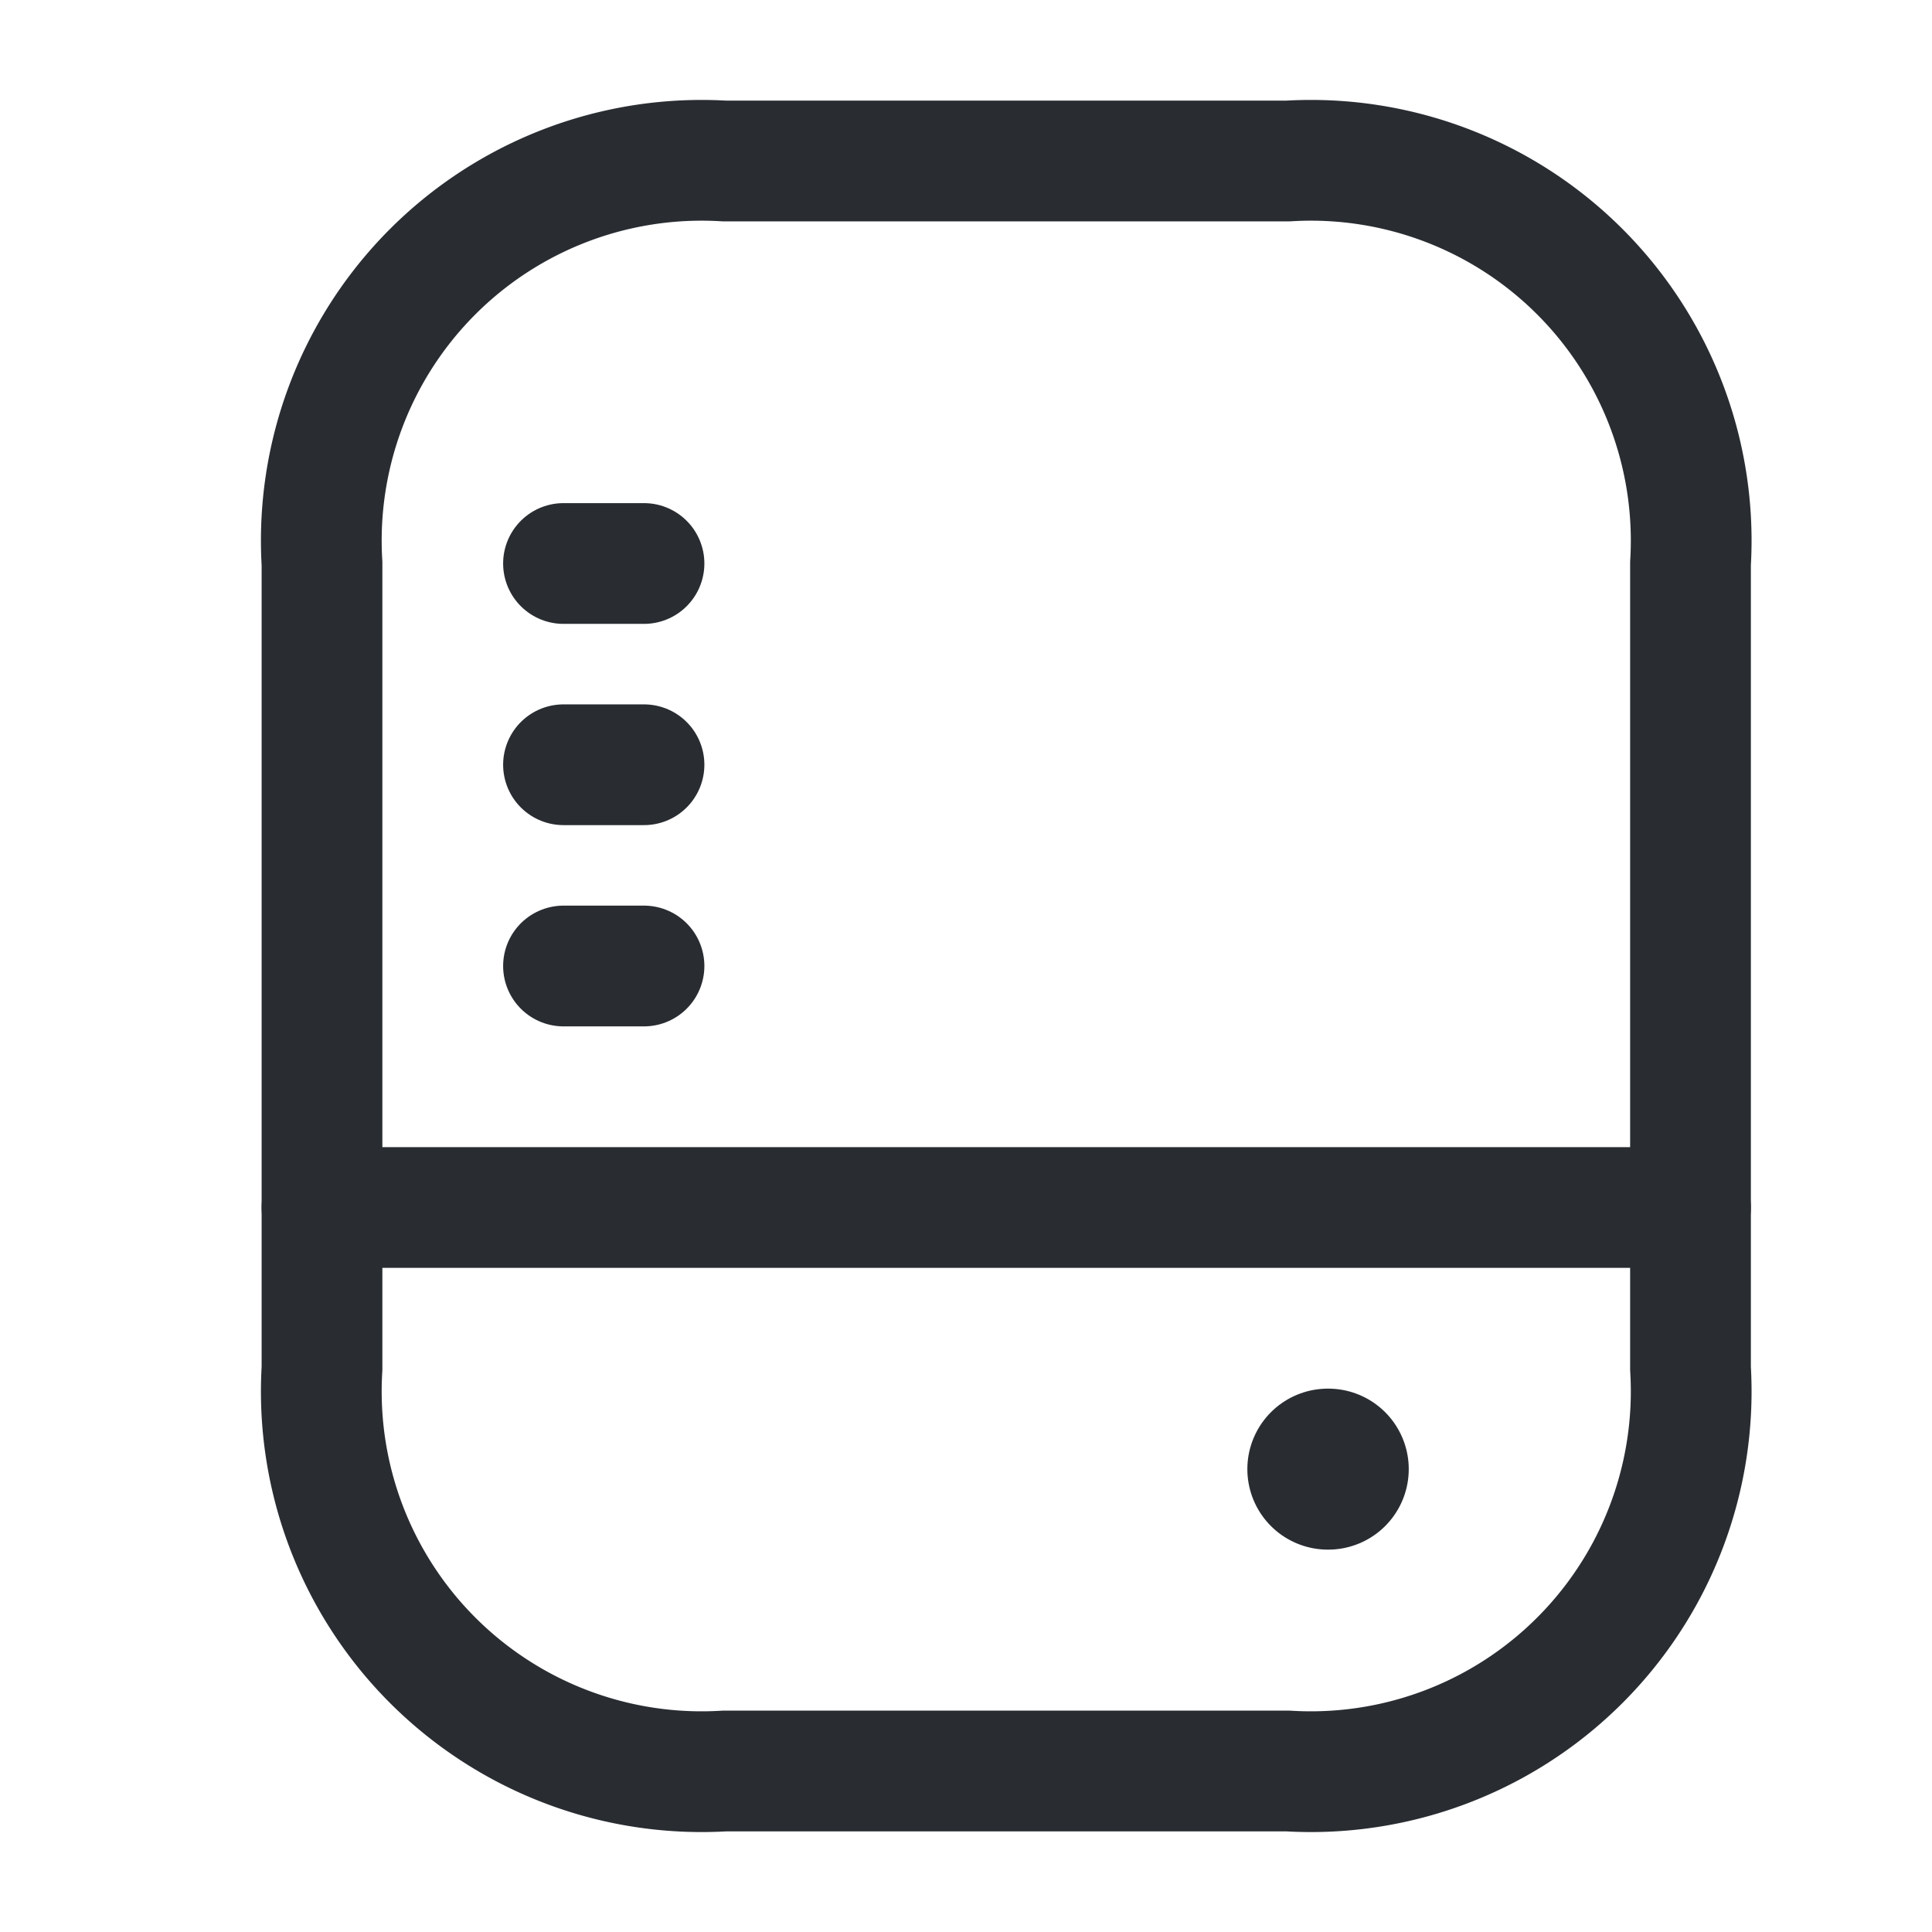 <svg xmlns="http://www.w3.org/2000/svg" width="24" height="24" viewBox="0 0 24 24">
  <g id="vuesax_linear_external-drive" data-name="vuesax/linear/external-drive" transform="translate(-428 -252)">
    <g id="external-drive">
      <path id="Vector" d="M12,20H5a4.724,4.724,0,0,1-5-5V5A4.724,4.724,0,0,1,5,0h7a4.724,4.724,0,0,1,5,5V15A4.724,4.724,0,0,1,12,20Z" transform="translate(432 254)" fill="none" stroke="#292d32" stroke-linecap="round" stroke-linejoin="round" stroke-width="1.5"/>
      <path id="Vector-2" data-name="Vector" d="M0,0H17" transform="translate(432 267)" fill="none" stroke="#292d32" stroke-linecap="round" stroke-linejoin="round" stroke-width="1.5"/>
      <path id="Vector-3" data-name="Vector" d="M0,0H1" transform="translate(435 264)" fill="none" stroke="#292d32" stroke-linecap="round" stroke-linejoin="round" stroke-width="1.5"/>
      <path id="Vector-4" data-name="Vector" d="M0,0H1" transform="translate(435 261.5)" fill="none" stroke="#292d32" stroke-linecap="round" stroke-linejoin="round" stroke-width="1.5"/>
      <path id="Vector-5" data-name="Vector" d="M0,0H1" transform="translate(435 259)" fill="none" stroke="#292d32" stroke-linecap="round" stroke-linejoin="round" stroke-width="1.5"/>
      <path id="Vector-6" data-name="Vector" d="M0,0H24V24H0Z" transform="translate(428 252)" fill="none" opacity="0"/>
      <path id="Vector-7" data-name="Vector" d="M.495.5H.5" transform="translate(444 269.75)" fill="none" stroke="#292d32" stroke-linecap="round" stroke-linejoin="round" stroke-width="2"/>
    </g>
  </g>
</svg>
